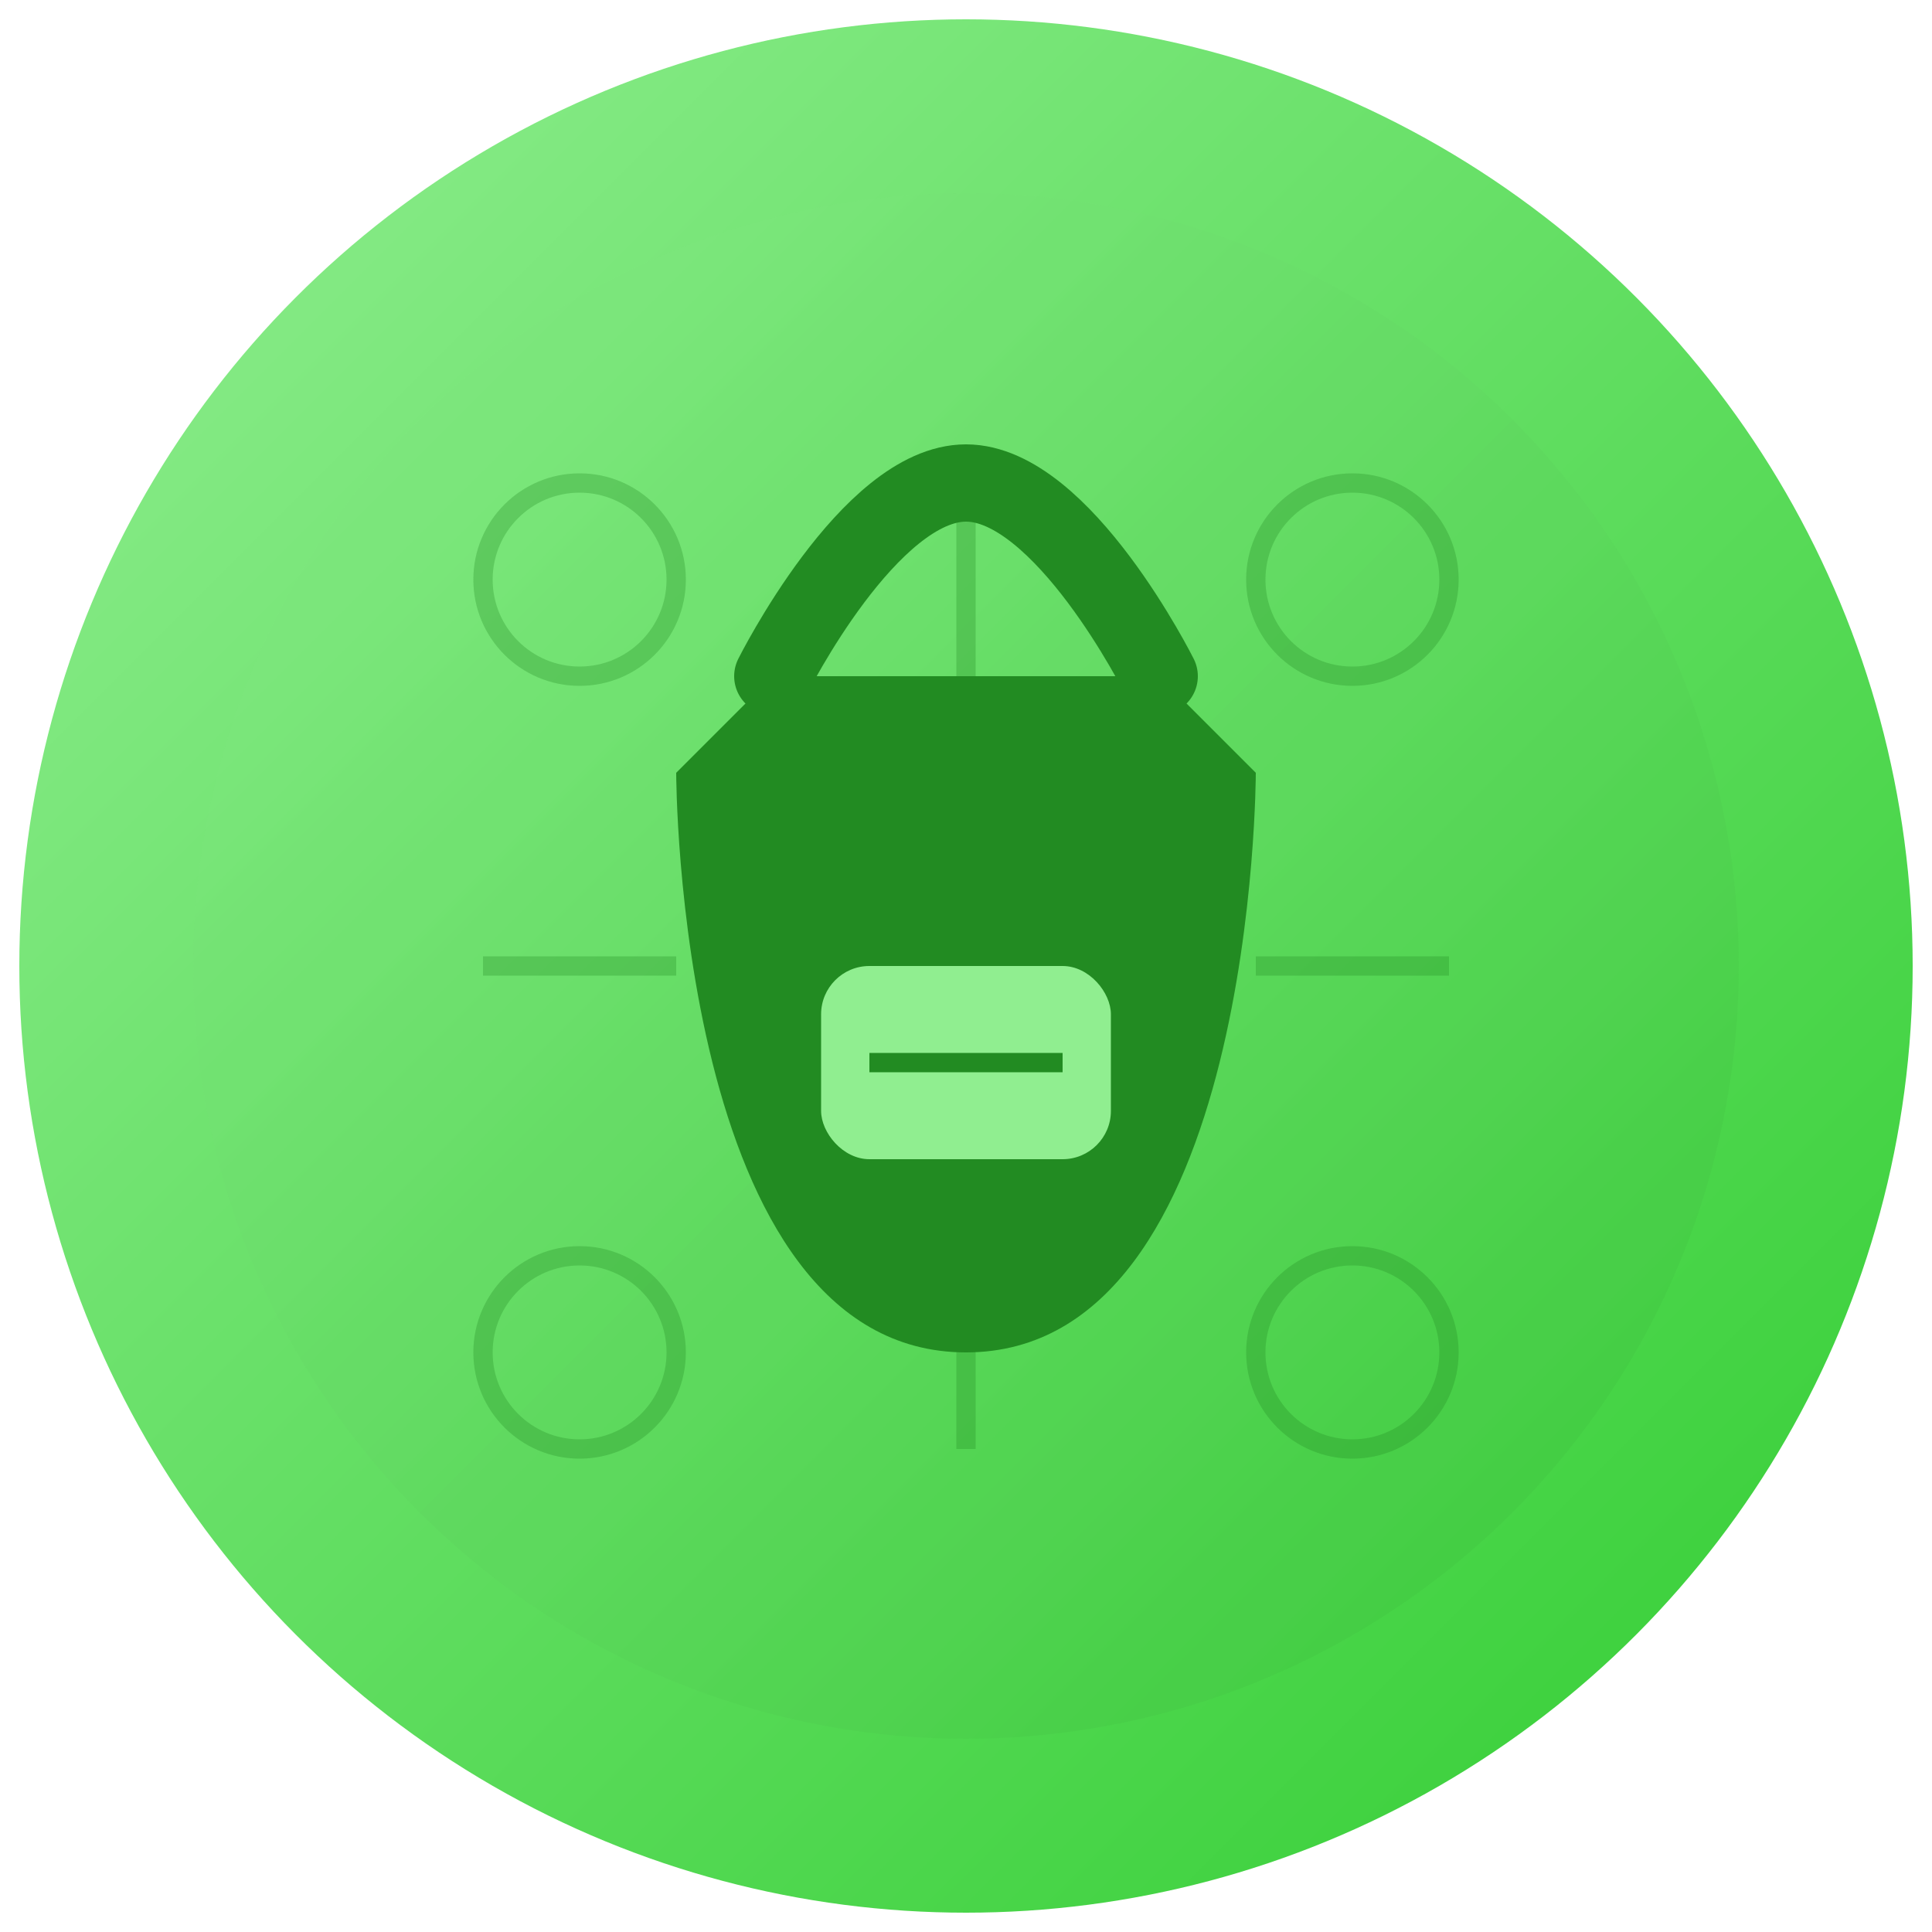 <?xml version="1.0" encoding="UTF-8"?>
<svg width="200" height="200" viewBox="0 0 200 200" xmlns="http://www.w3.org/2000/svg">
  <!-- 背包客头像 - 扁平圆形图标风格 -->
  <defs>
    <linearGradient id="bg-gradient" x1="0%" y1="0%" x2="100%" y2="100%">
      <stop offset="0%" style="stop-color:#90EE90"/>
      <stop offset="100%" style="stop-color:#32CD32"/>
    </linearGradient>
    <!-- 背包客徽章渐变 -->
    <linearGradient id="backpacker-gradient" x1="0%" y1="0%" x2="100%" y2="100%">
      <stop offset="0%" style="stop-color:#98FB98"/>
      <stop offset="100%" style="stop-color:#228B22"/>
    </linearGradient>
  </defs>

  <!-- 背景圆形 -->
  <circle cx="100" cy="100" r="98" fill="url(#bg-gradient)"/>
  
  <!-- 背包客徽章 -->
  <circle cx="100" cy="100" r="80" fill="url(#backpacker-gradient)" opacity="0.1"/>
  
  <!-- 指南针装饰 -->
  <path d="M50 100h20M130 100h20" stroke="#228B22" stroke-width="2" opacity="0.3"/>
  <path d="M100 50v20M100 130v20" stroke="#228B22" stroke-width="2" opacity="0.3"/>
  
  <!-- 背包 -->
  <path d="M70 80C70 80 70 140 100 140S130 80 130 80L120 70H80L70 80Z" 
        fill="#228B22"/>
  
  <!-- 背包带 -->
  <path d="M80 70C80 70 90 50 100 50S120 70 120 70" 
        stroke="#228B22" 
        stroke-width="8"
        stroke-linecap="round"
        fill="none"/>
  
  <!-- 口袋 -->
  <rect x="85" y="100" width="30" height="20" rx="5" fill="#90EE90"/>
  <path d="M90 110H110" stroke="#228B22" stroke-width="2"/>
  
  <!-- 旅行装饰 -->
  <circle cx="60" cy="60" r="10" fill="none" stroke="#228B22" stroke-width="2" opacity="0.3"/>
  <circle cx="140" cy="60" r="10" fill="none" stroke="#228B22" stroke-width="2" opacity="0.3"/>
  <circle cx="60" cy="140" r="10" fill="none" stroke="#228B22" stroke-width="2" opacity="0.3"/>
  <circle cx="140" cy="140" r="10" fill="none" stroke="#228B22" stroke-width="2" opacity="0.3"/>
</svg>
